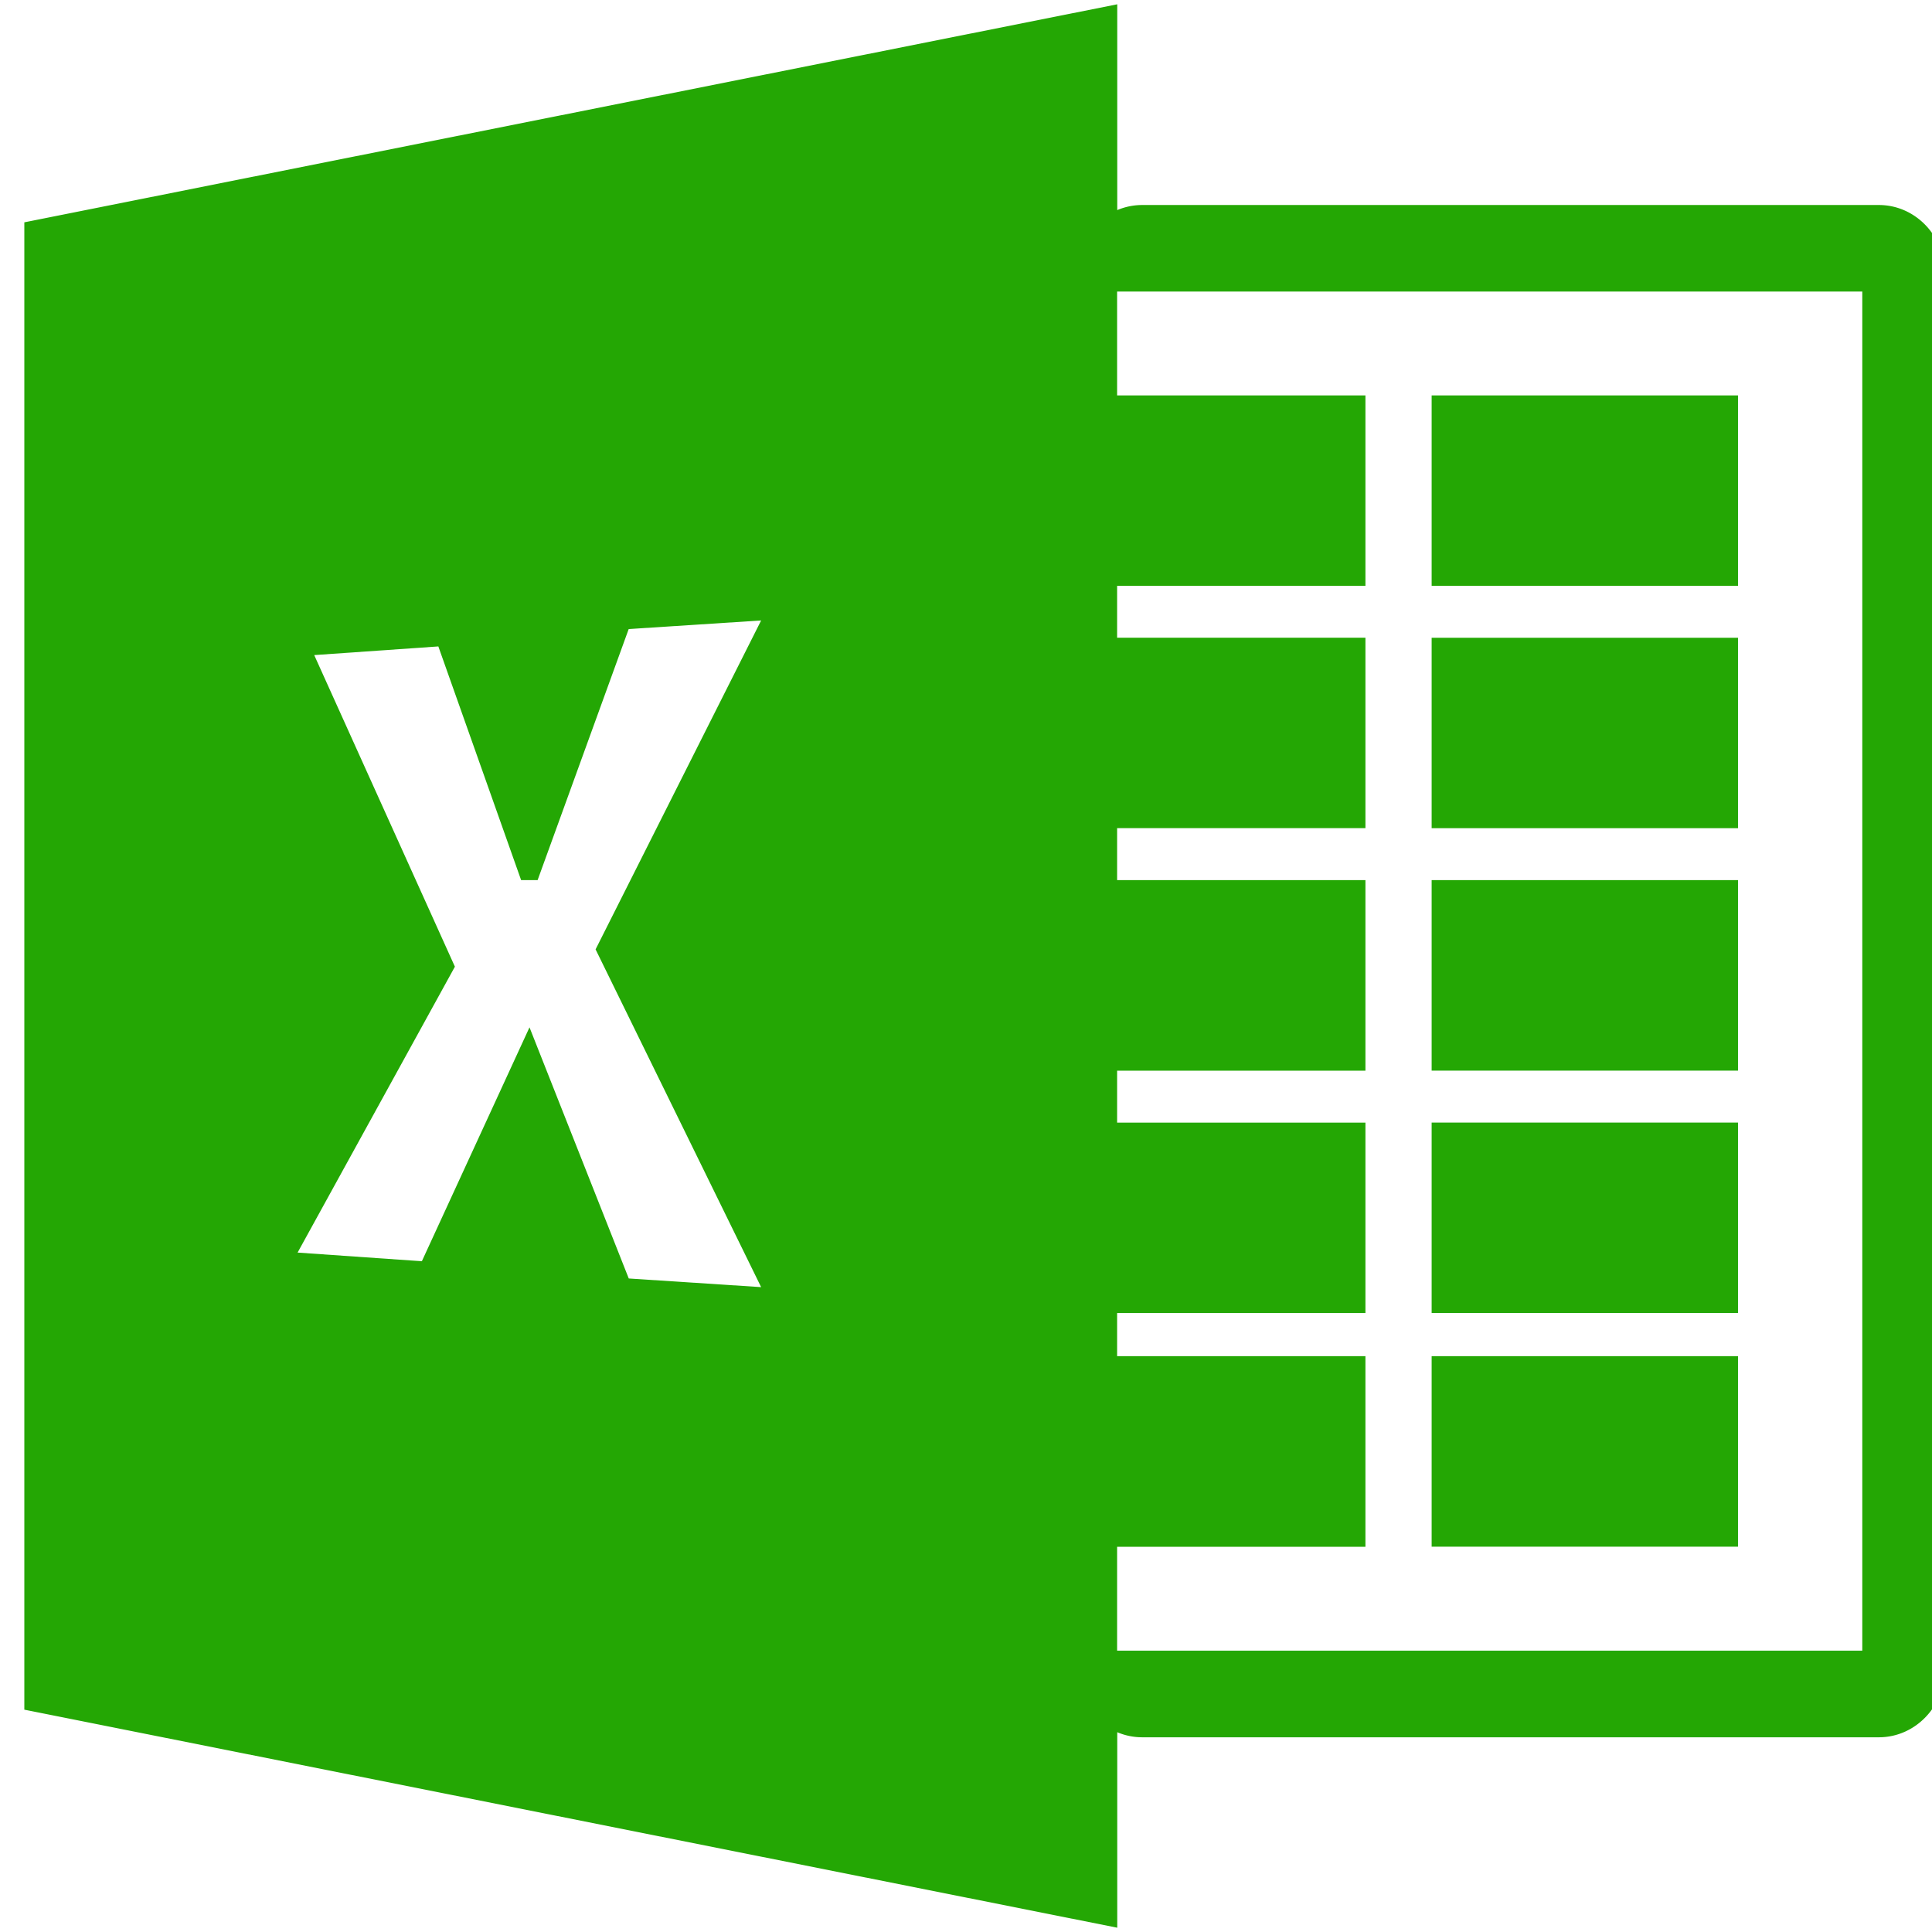 <svg class="icon"  viewBox="0 0 1024 1024" version="1.1" xmlns="http://www.w3.org/2000/svg"><path d="M921.187 338.038h-162.384v100.925h162.384v-100.925z m0 128.451h-162.384v100.962h162.384V466.489z m0-256.901h-162.384v100.925h162.384V209.588z m0 509.215h-162.384v100.962h162.384V718.802z m74.638-610.14H605.34a33.86 33.86 0 0 0-13.18 2.694V2.276L12.895 117.837v788.325L592.16 1021.724v-103.62a33.86 33.86 0 0 0 13.18 2.694h390.485c19.406 0 35.135-16.493 35.135-36.7V145.362c-0.036-20.243-15.729-36.7-35.135-36.7z m-592.373 573.549l-70.196-4.588-52.611-133.111-57.053 123.972-65.864-4.588 83.376-151.534-74.565-165.151 65.791-4.588 43.873 123.863h8.738l48.278-133.074 70.196-4.551-87.745 174.326 87.745 179.023z m583.598 192.676H592.087v-55.05h131.618V718.802h-131.618v-22.865h131.618V595.012h-131.618v-27.525h131.618V466.489h-131.618v-27.562h131.618v-100.925h-131.618v-27.489h131.618V209.588h-131.618V154.538h394.964v720.35z m-65.864-279.912h-162.384v100.925h162.384V595.012z" fill="#24a704" /></svg>
